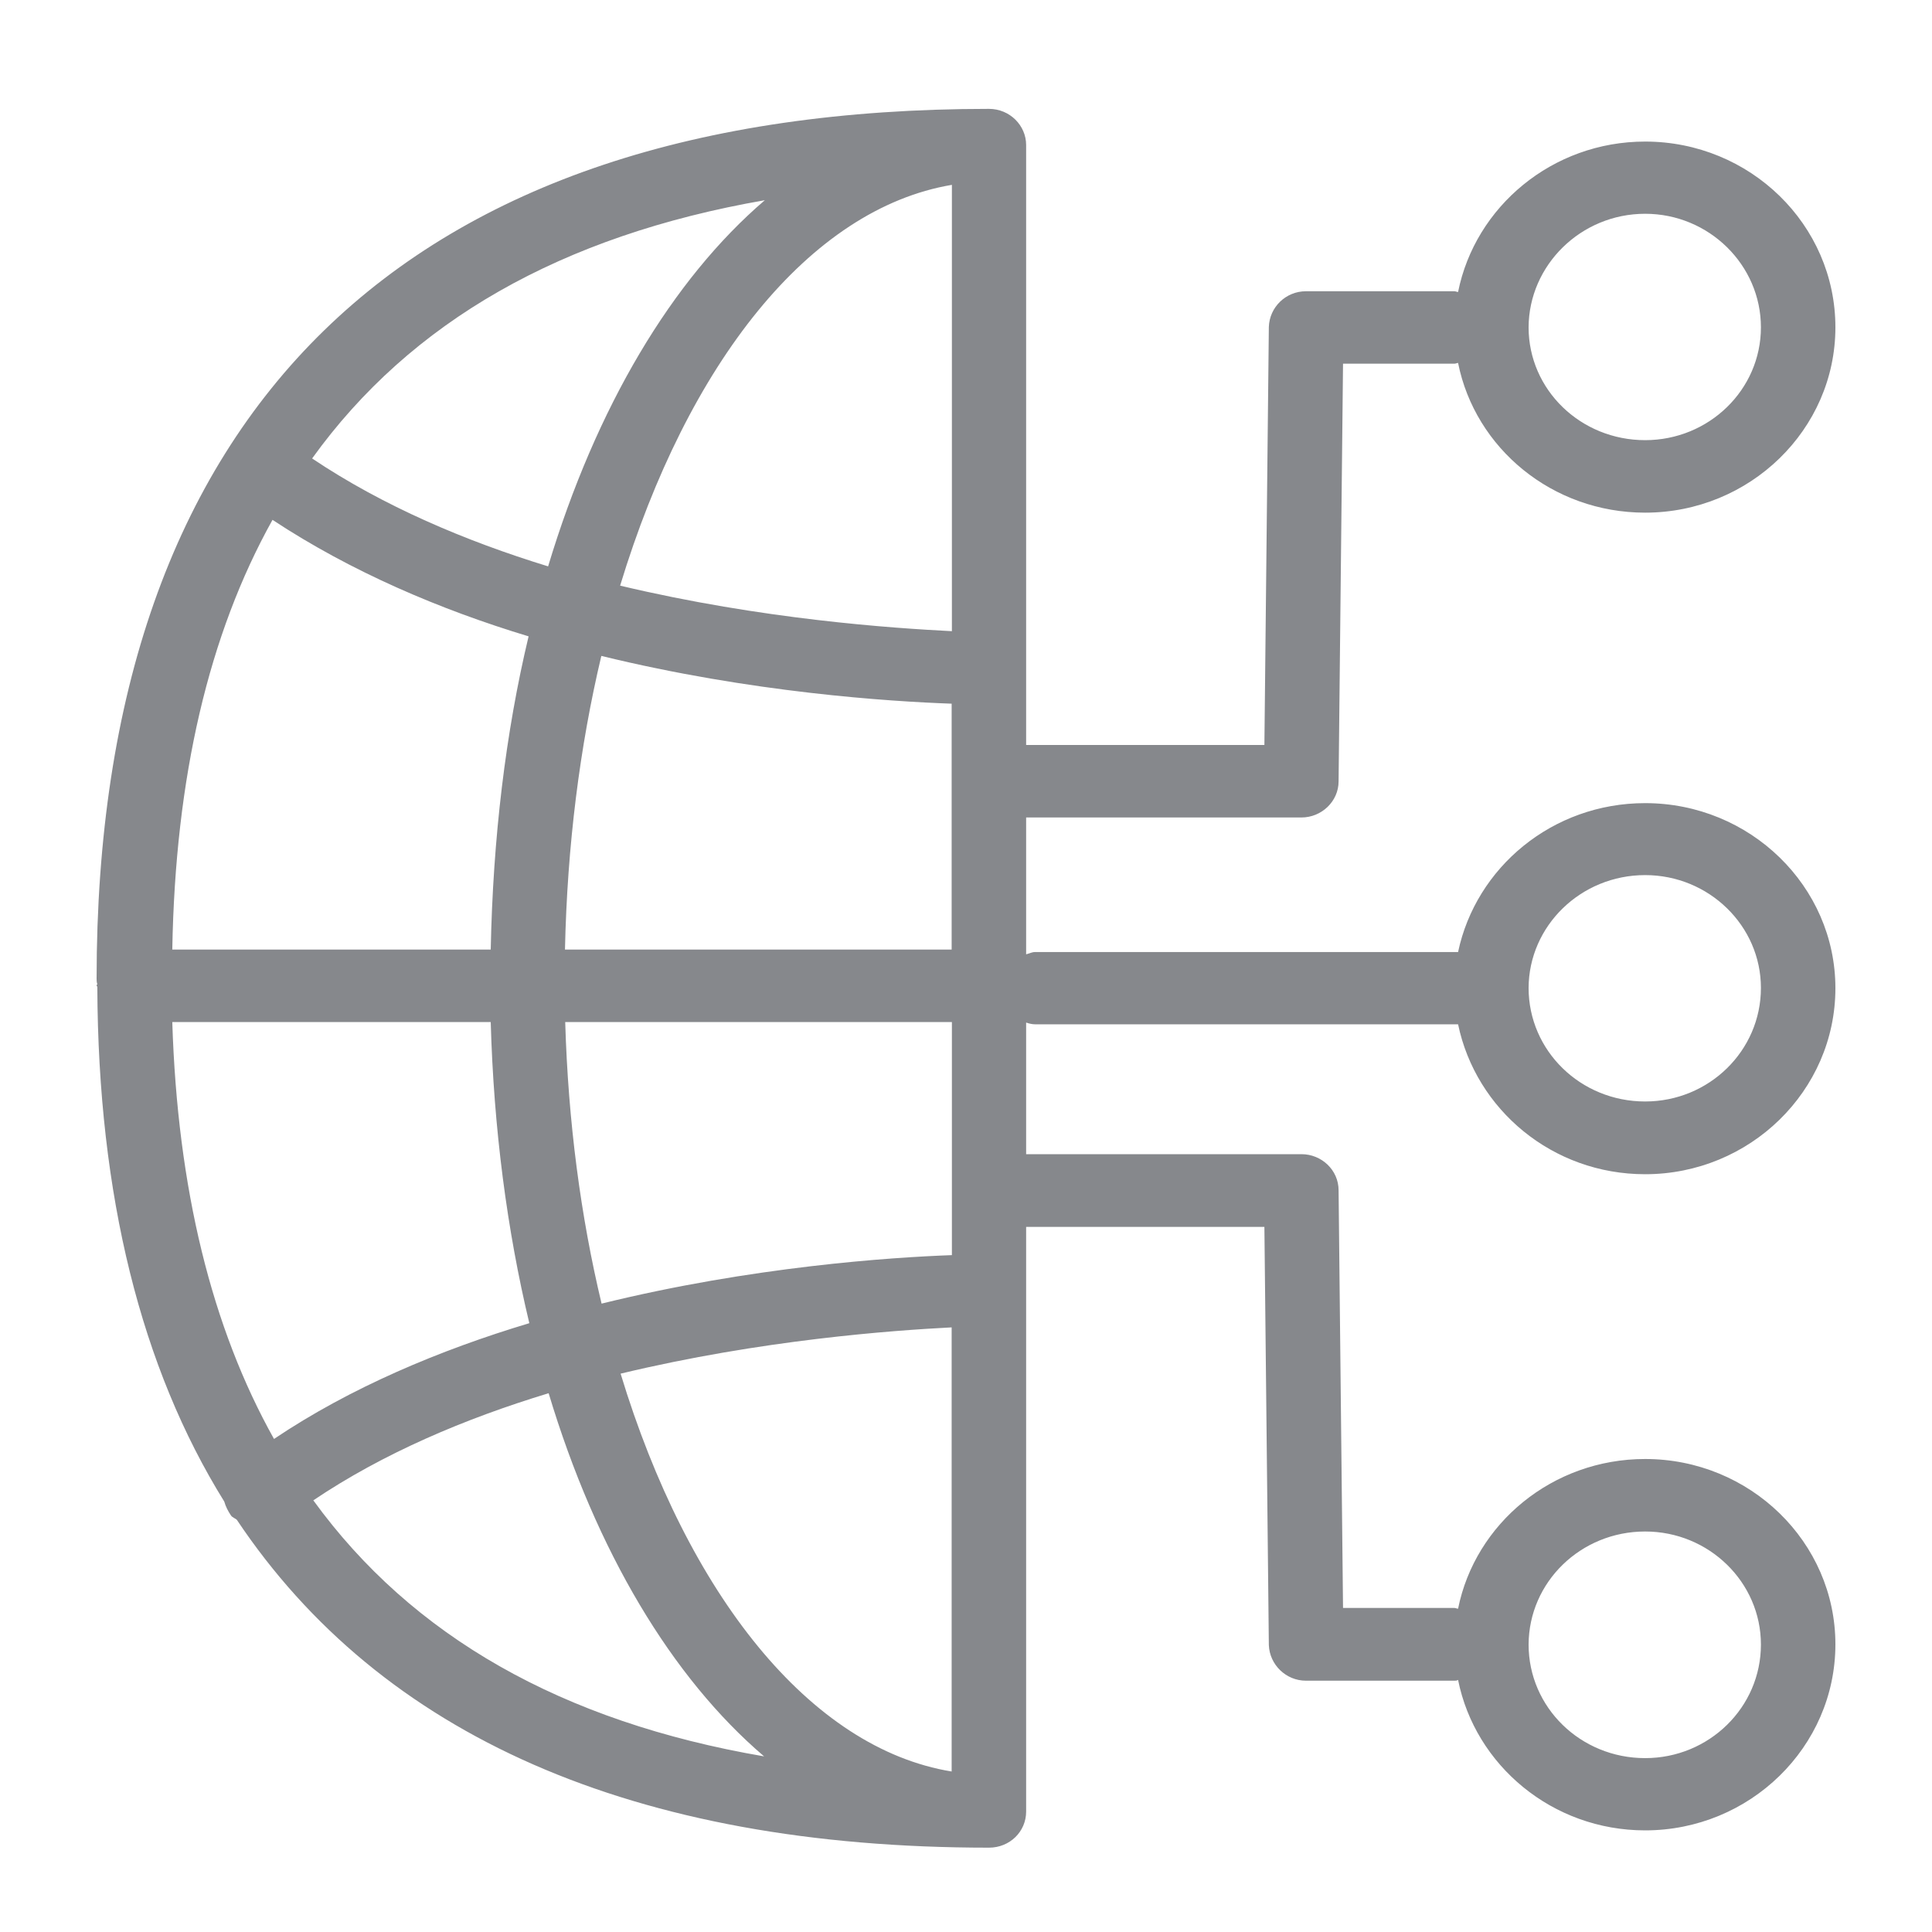<svg width="40" height="40" viewBox="0 0 40 40" fill="none" xmlns="http://www.w3.org/2000/svg">
<path fill-rule="evenodd" clip-rule="evenodd" d="M34.061 31.708C35.383 31.708 36.458 32.758 36.458 34.049C36.458 35.35 35.383 36.4 34.061 36.4C32.724 36.4 31.648 35.35 31.648 34.049C31.653 32.753 32.729 31.708 34.061 31.708ZM12.849 28.44C15.769 27.738 18.489 27.544 19.703 27.482V36.677C16.773 36.2 14.237 33.009 12.849 28.44ZM6.487 31.063C7.932 30.089 9.622 29.372 11.359 28.845C12.342 32.113 13.909 34.735 15.82 36.364C11.635 35.647 8.531 33.88 6.487 31.063ZM5.673 29.792C4.382 27.487 3.675 24.608 3.567 21.161H10.16C10.221 23.364 10.498 25.474 10.959 27.395C9.115 27.948 7.256 28.727 5.673 29.792ZM5.642 10.763C7.271 11.838 9.115 12.622 10.944 13.175C10.467 15.168 10.206 17.355 10.16 19.66H3.567C3.629 16.095 4.32 13.134 5.642 10.763ZM15.835 4.145C13.915 5.789 12.342 8.427 11.348 11.726C9.643 11.203 7.937 10.481 6.462 9.492C8.5 6.66 11.62 4.877 15.835 4.145ZM19.708 3.827V13.068C18.494 13.006 15.789 12.827 12.839 12.125C14.237 7.525 16.758 4.324 19.708 3.827ZM11.697 19.665C11.743 17.509 12.004 15.455 12.45 13.58C15.569 14.343 18.427 14.523 19.703 14.569V19.66H11.697V19.665ZM19.708 21.161V25.986C18.448 26.032 15.574 26.222 12.455 26.99C12.024 25.192 11.763 23.23 11.702 21.161H19.708ZM34.061 4.426C35.383 4.426 36.458 5.487 36.458 6.777C36.458 8.068 35.383 9.113 34.061 9.113C32.724 9.113 31.648 8.068 31.648 6.777C31.653 5.492 32.729 4.426 34.061 4.426ZM34.061 18.118C35.383 18.118 36.458 19.169 36.458 20.454C36.458 21.755 35.383 22.805 34.061 22.805C32.724 22.805 31.648 21.755 31.648 20.454C31.653 19.169 32.729 18.118 34.061 18.118ZM21.429 21.207H30.188C30.557 22.974 32.14 24.311 34.061 24.311C36.228 24.311 38 22.585 38 20.459C38 18.349 36.233 16.628 34.061 16.628C32.14 16.628 30.557 17.96 30.188 19.711H21.429C21.368 19.711 21.306 19.742 21.245 19.758V16.925H26.946C27.361 16.925 27.714 16.592 27.714 16.177L27.806 7.53H30.112C30.142 7.53 30.158 7.515 30.188 7.515C30.542 9.282 32.14 10.614 34.061 10.614C36.228 10.614 38 8.893 38 6.777C38 4.652 36.233 2.931 34.061 2.931C32.14 2.931 30.542 4.278 30.188 6.045C30.158 6.045 30.142 6.03 30.112 6.03H27.038C26.623 6.03 26.285 6.357 26.27 6.767L26.178 15.424H21.245V3.002C21.245 2.598 20.907 2.254 20.476 2.254C8.398 2.254 2 8.488 2 20.259C2 20.29 2 20.336 2.015 20.377C2 20.393 2 20.393 2 20.408C2 20.408 2.015 20.423 2.015 20.439C2.031 24.752 2.922 28.317 4.643 31.088C4.674 31.196 4.72 31.283 4.781 31.375C4.812 31.421 4.874 31.436 4.904 31.467C7.886 35.929 13.11 38.254 20.476 38.254C20.907 38.254 21.245 37.921 21.245 37.507V25.402H26.178L26.27 34.059C26.285 34.464 26.623 34.797 27.038 34.797H30.112C30.142 34.797 30.158 34.797 30.188 34.781C30.542 36.549 32.14 37.896 34.061 37.896C36.228 37.896 38 36.17 38 34.044C38 31.928 36.233 30.207 34.061 30.207C32.14 30.207 30.542 31.544 30.188 33.306C30.158 33.306 30.142 33.291 30.112 33.291H27.806L27.714 24.644C27.714 24.224 27.361 23.896 26.946 23.896H21.245V21.171C21.306 21.192 21.368 21.207 21.429 21.207Z" fill="#86888C"/>
</svg>
